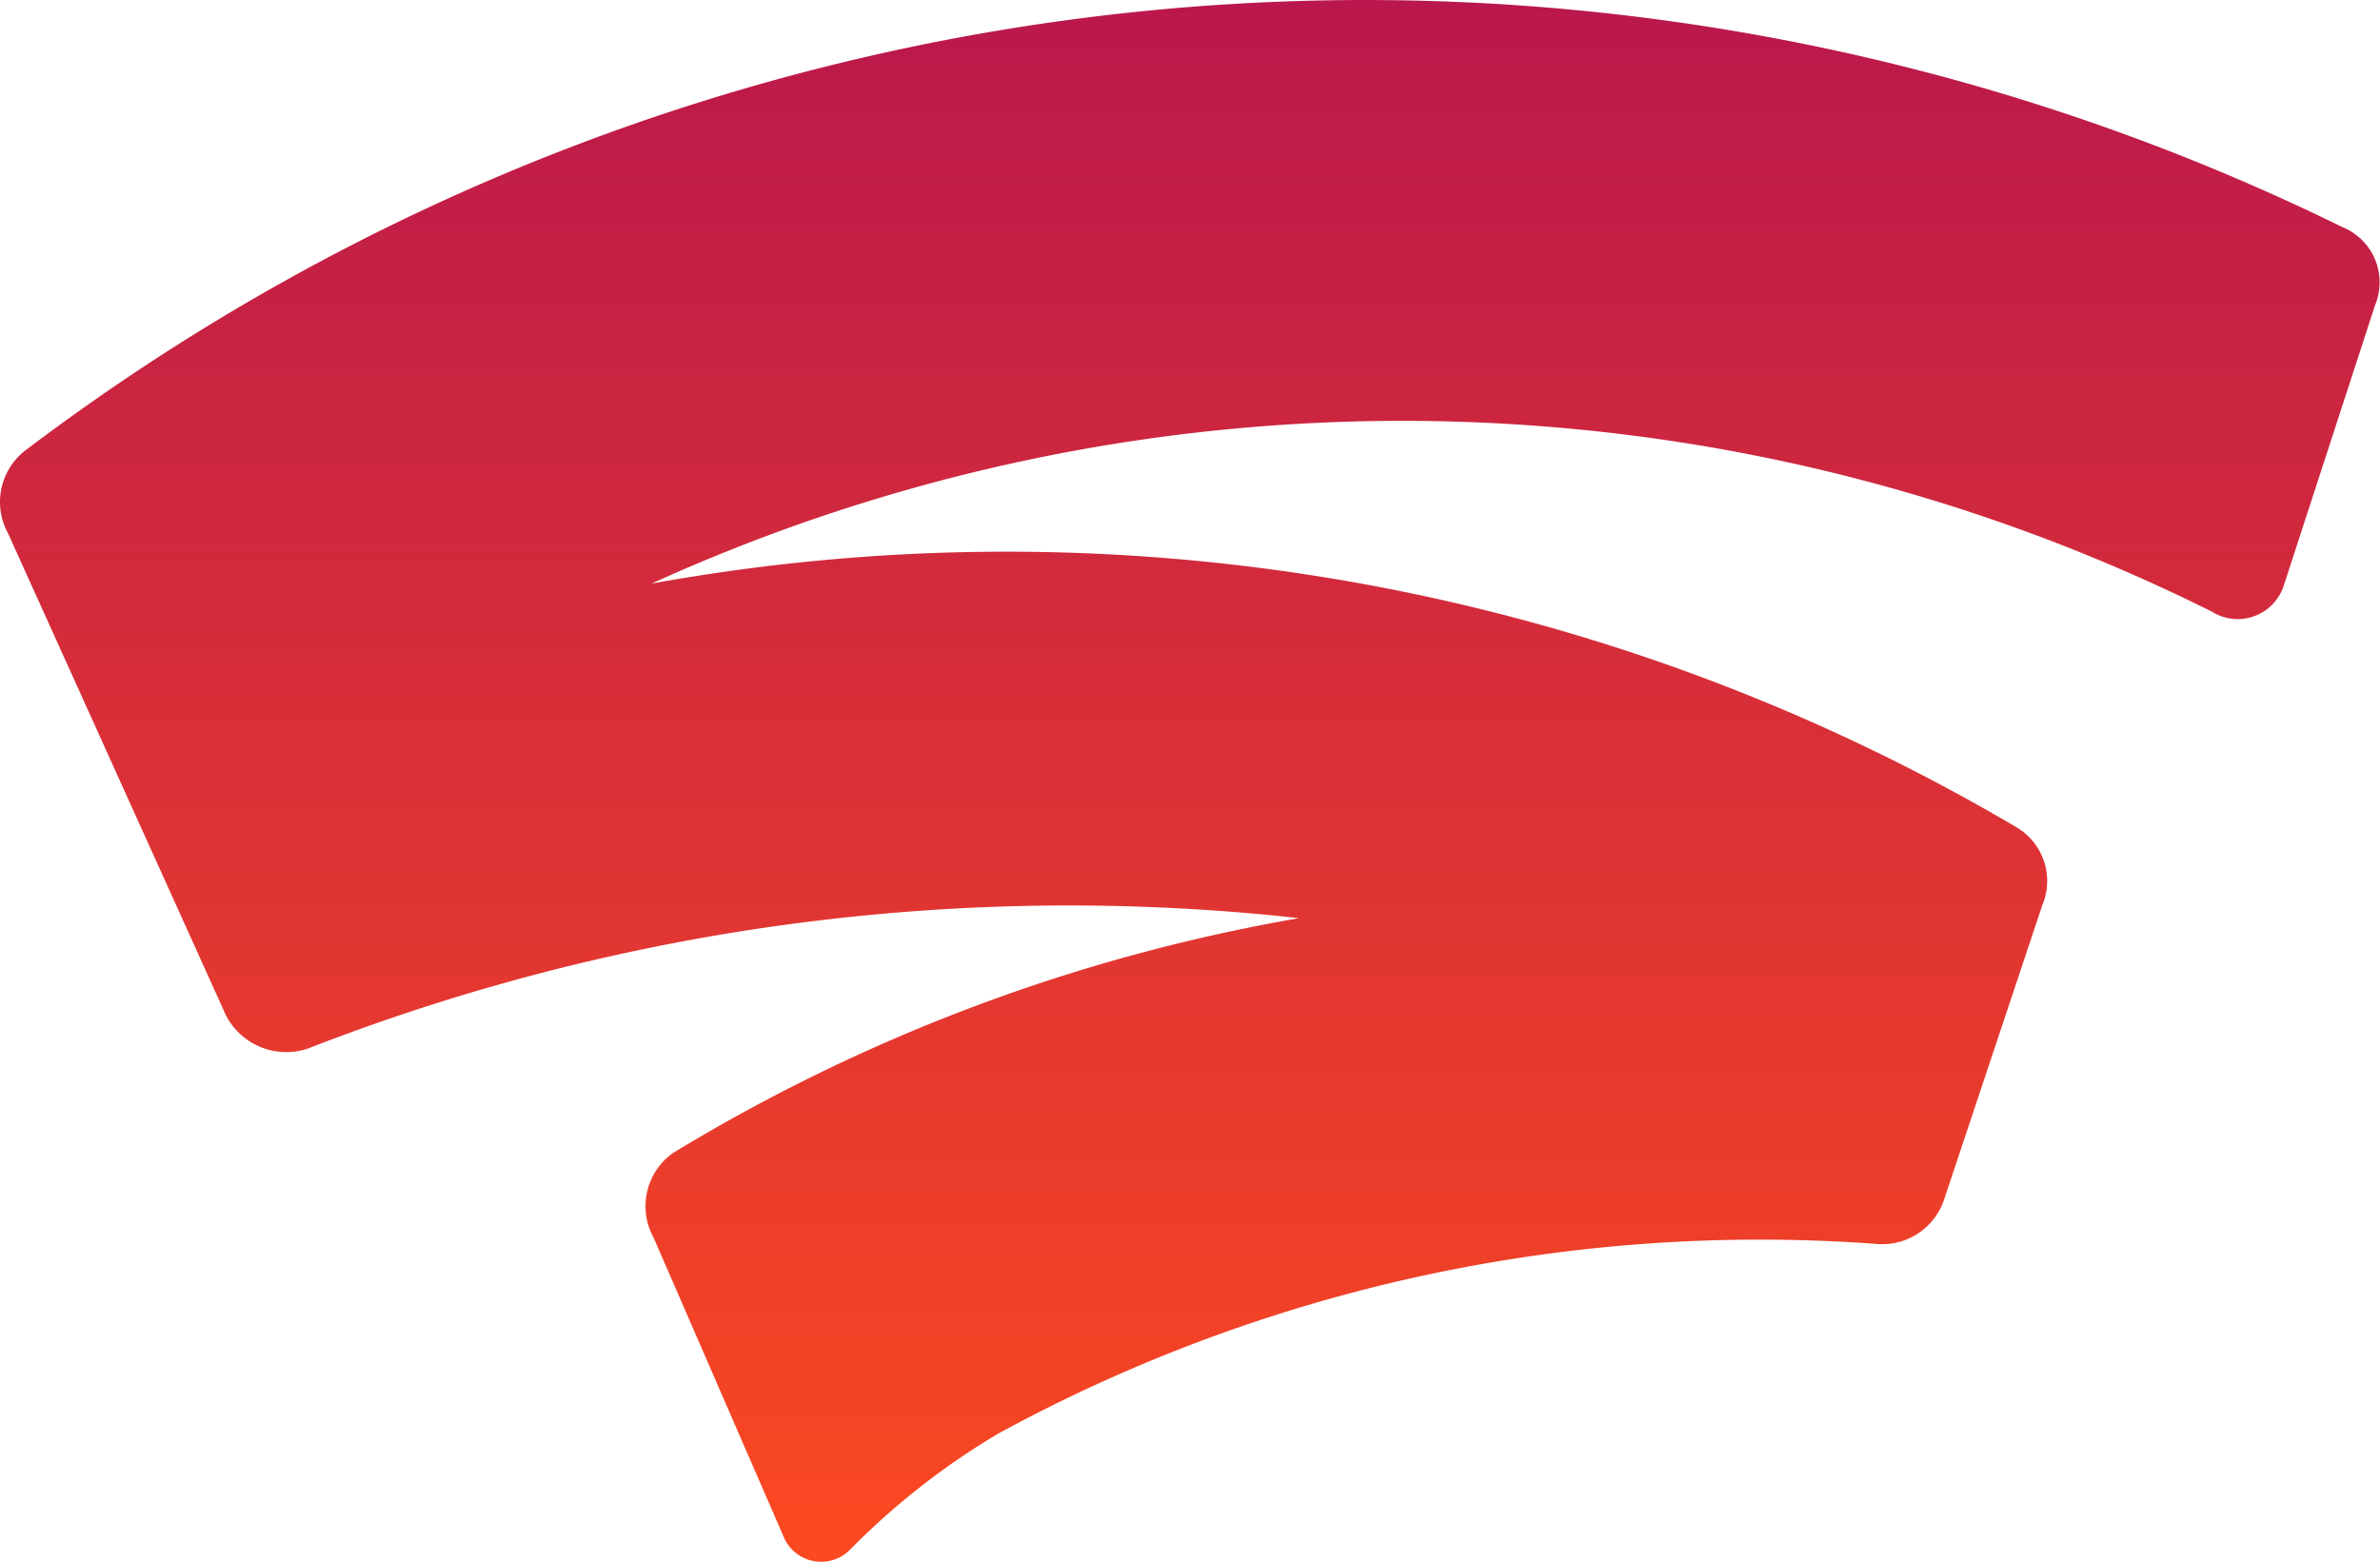 <svg xmlns="http://www.w3.org/2000/svg" xmlns:xlink="http://www.w3.org/1999/xlink" width="38.151" height="25.041" viewBox="0 0 38.151 25.041">
  <defs>
    <linearGradient id="linear-gradient" x1="0.5" x2="0.5" y2="1" gradientUnits="objectBoundingBox">
      <stop offset="0" stop-color="#ba184c"/>
      <stop offset="1" stop-color="#fb4920"/>
    </linearGradient>
  </defs>
  <path id="Path_683" data-name="Path 683" d="M10.349,9.406a29.057,29.057,0,0,1,25.085.418.776.776,0,0,0,1.15-.418l1.463-4.494a.955.955,0,0,0-.523-1.254A35.537,35.537,0,0,0,.419,7.211,1.045,1.045,0,0,0,.106,8.57L3.555,16.2a1.087,1.087,0,0,0,1.359.627A33.585,33.585,0,0,1,20.8,14.737,28.767,28.767,0,0,0,10.767,18.5a1.045,1.045,0,0,0-.314,1.359l2.09,4.808a.651.651,0,0,0,1.045.209,11.7,11.7,0,0,1,2.4-1.881A25.518,25.518,0,0,1,30.1,19.963a1.045,1.045,0,0,0,1.045-.732l1.568-4.7a1,1,0,0,0-.418-1.254A31.879,31.879,0,0,0,10.244,9.406Z" transform="translate(0.024 -0.017)" fill="url(#linear-gradient)"/>
</svg>
